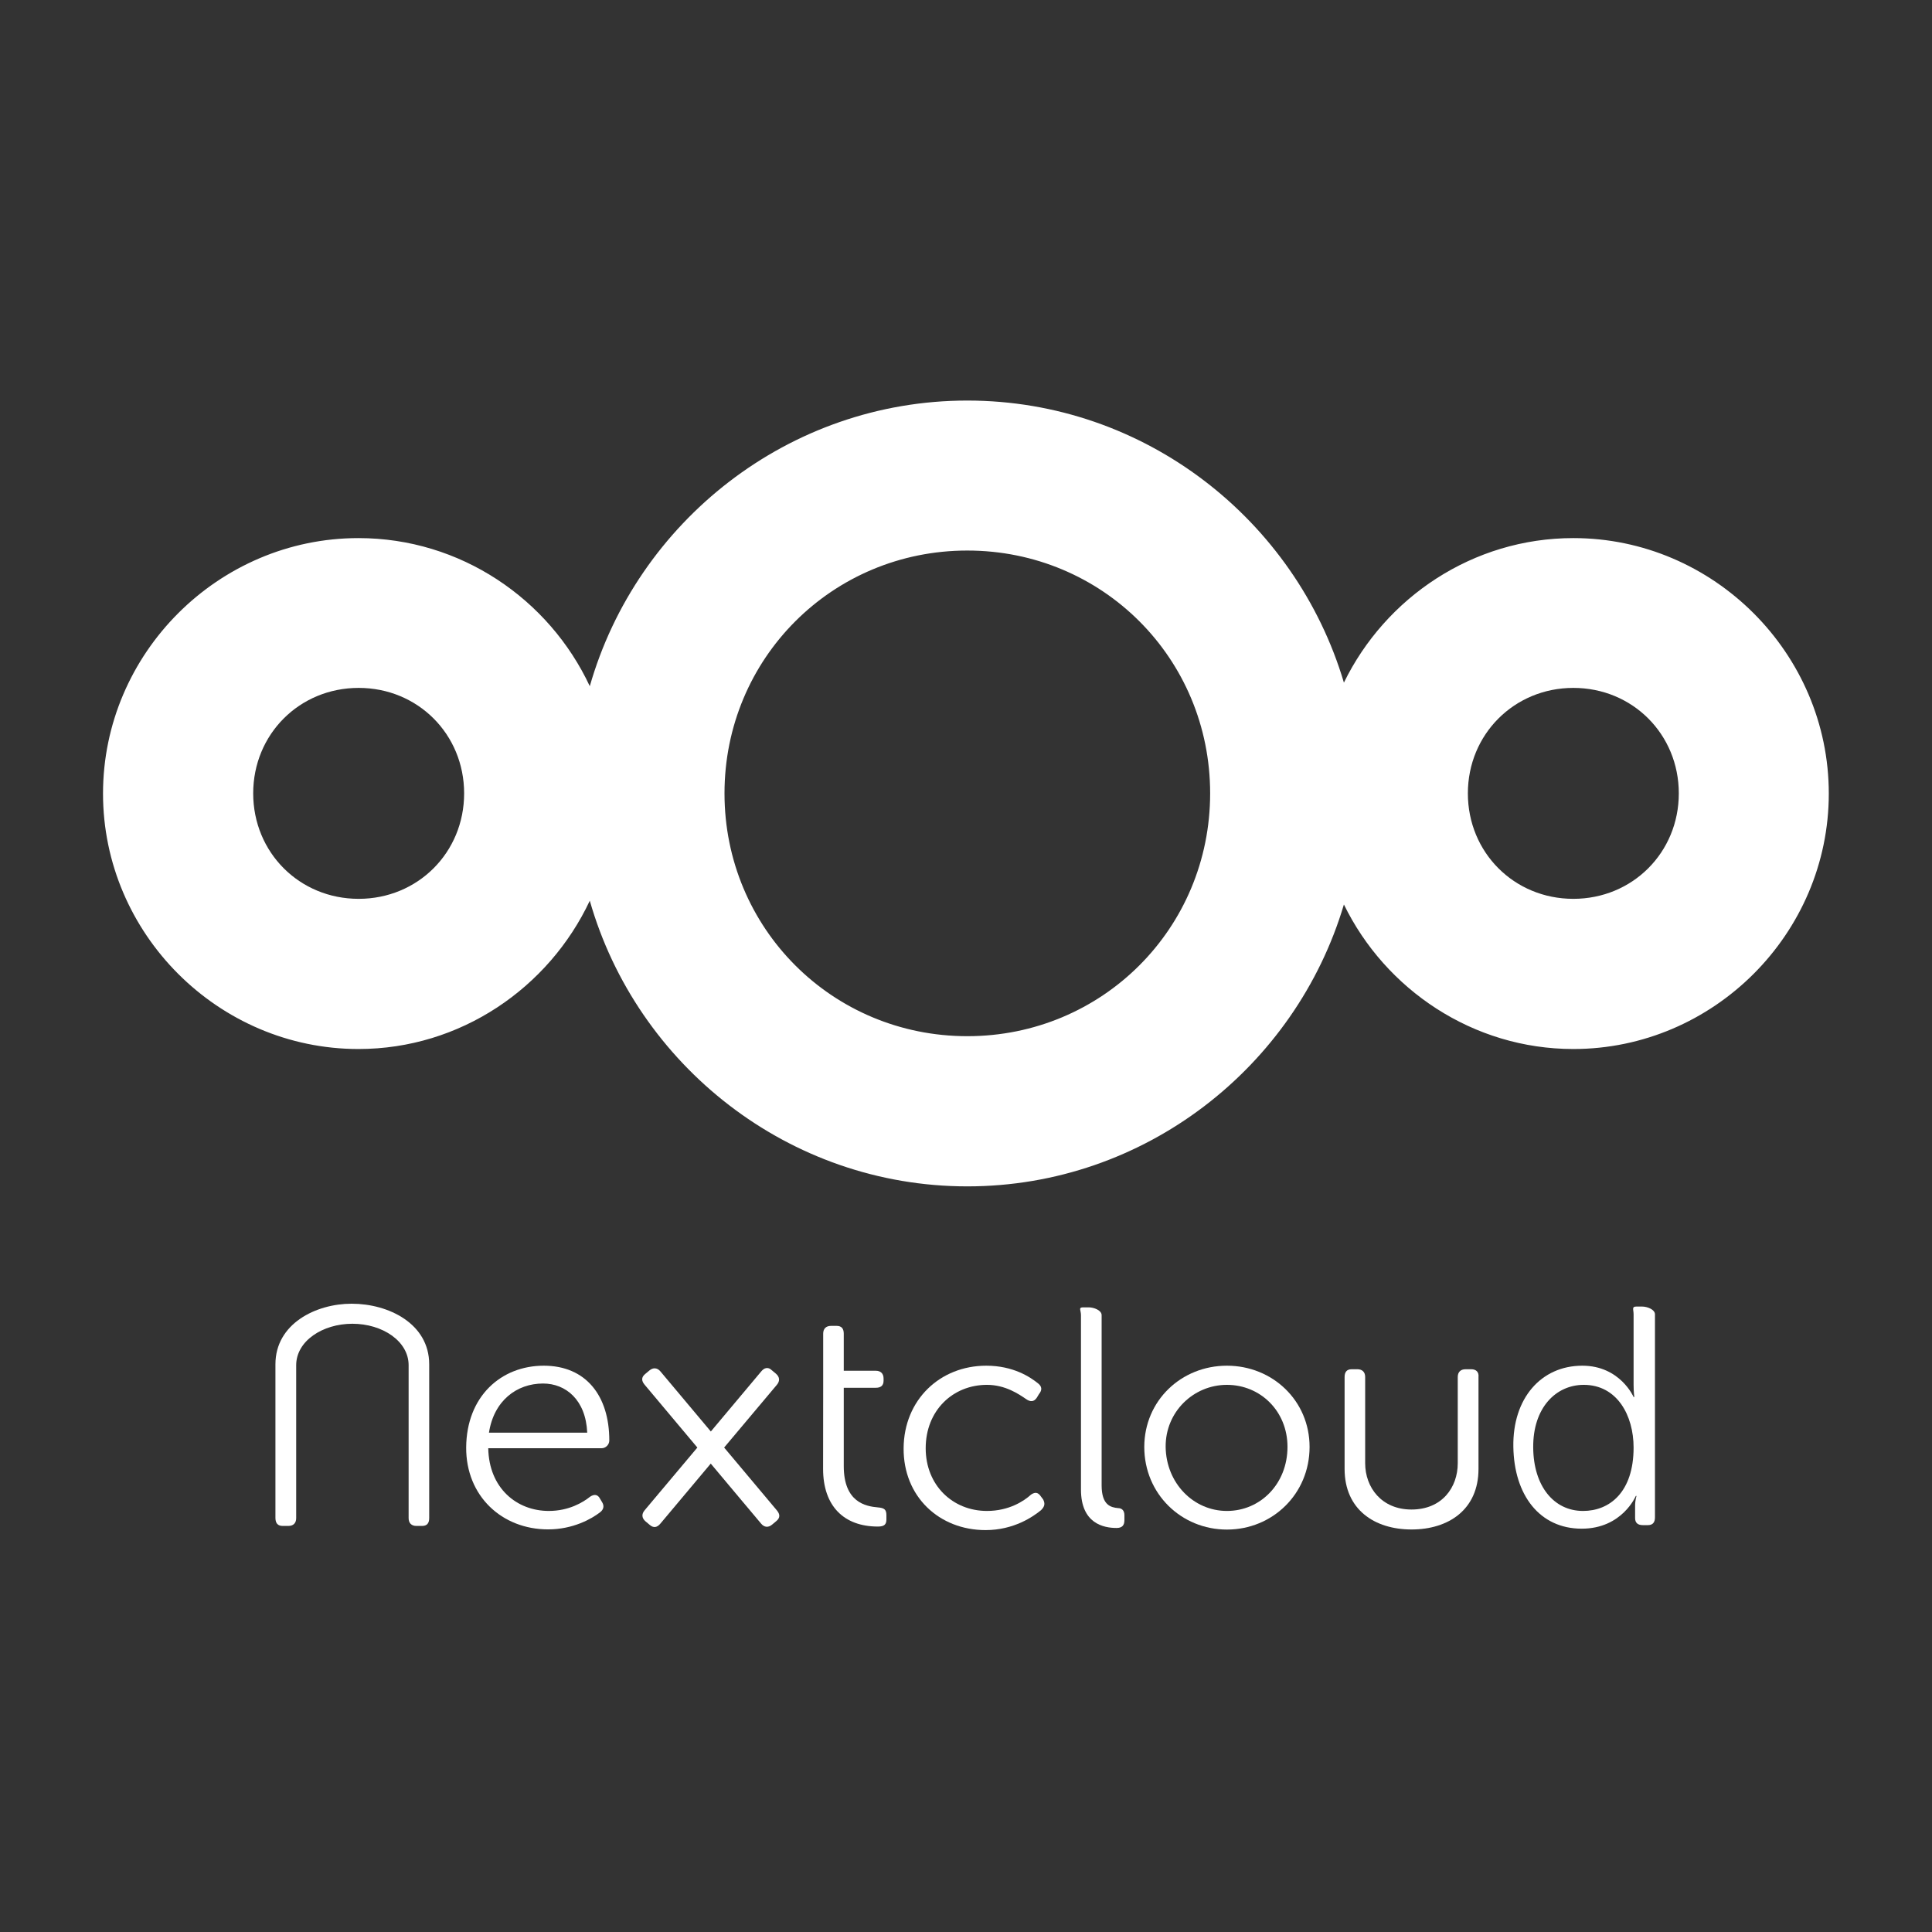 <?xml version="1.0" encoding="utf-8"?>
<svg version="1.1" id="Layer_1" xmlns="http://www.w3.org/2000/svg" xmlns:xlink="http://www.w3.org/1999/xlink" x="0px" y="0px"
	 viewBox="0 0 1024 1024" style="enable-background:new 0 0 1024 1024;" xml:space="preserve">
<rect x="0" y="0" width="1024" height="1024" fill="#333333" stroke="none"/>
<style type="text/css">
	.st0{fill:#FFFFFF;}
</style>
<g>
	<path class="st0" d="M512.7,212.3c-94.8,0-175.2,64.3-200.1,151.4c-21.6-46.2-68.5-78.5-122.6-78.5c-74.3,0-135.4,61.1-135.4,135.4
		S115.7,556,190,556c54,0,100.9-32.4,122.6-78.6c24.9,87.1,105.3,151.4,200.1,151.4c94.1,0,174-63.3,199.6-149.4
		c22,45.1,68.4,76.6,121.6,76.6c74.3,0,135.4-61.1,135.4-135.4s-61.1-135.4-135.4-135.4c-53.3,0-99.6,31.5-121.6,76.6
		C686.7,275.6,606.8,212.3,512.7,212.3L512.7,212.3z M512.7,291.8c71.6,0,128.7,57.1,128.7,128.7s-57.2,128.7-128.7,128.7
		C441.1,549.2,384,492,384,420.5S441.1,291.8,512.7,291.8z M190.1,364.6c31.4,0,55.9,24.6,55.9,55.9c0,31.4-24.6,55.9-55.9,55.9
		c-31.4,0-55.9-24.6-55.9-55.9S158.7,364.6,190.1,364.6z M833.9,364.6c31.4,0,55.9,24.6,55.9,55.9c0,31.4-24.6,55.9-55.9,55.9
		c-31.4,0-55.9-24.6-55.9-55.9S802.6,364.6,833.9,364.6z"/>
	<g transform="matrix(.47 0 0 .47 21.389 50.76)">
		<path class="st0" d="M567.7,1432.1c47.4,0,73.9,33.7,73.9,84.3c0,4.8-4,8.8-8.8,8.8H505.1c0.8,45,32.1,70.7,68.3,70.7
			c22.5,0,38.5-9.6,46.6-16.1c4.8-3.2,8.8-2.4,11.2,2.4l2.4,4c2.4,4,1.7,8.1-2.4,11.2c-9.5,7.4-30.5,19.3-58.6,19.3
			c-52.2,0-92.7-37.7-92.4-92.4C480.6,1466.6,519.6,1432.1,567.7,1432.1L567.7,1432.1z M616.7,1507.6c-1.6-36.9-24.1-55.4-49.8-55.4
			c-29.7,0-55.4,19.3-61,55.4H616.7z"/>
		<path class="st0" d="M882.8,1457.8V1396c0-5.6,3.2-8.8,8.8-8.8h6.4c5.6,0,8,3.2,8,8.8v41.8h36.1c5.6,0,8.8,3.2,8.8,8.8v2.4
			c0,5.6-3.2,8-8.8,8H906v88.3c0,41,24.9,45.4,38.5,46.6c7.2,0.6,9.6,2.4,9.6,8.8v4.8c0,5.6-2.4,8-9.6,8c-38.5,0-61.8-23.3-61.8-65
			L882.8,1457.8z"/>
		<path class="st0" d="M1066.7,1432.1c30.5,0,49.8,12.9,58.6,20.1c4,3.2,4.8,7.2,0.8,12l-2.4,4c-3.2,4.8-7.3,4.9-12,1.6
			c-8.1-5.5-23.3-16.1-44.2-16.1c-38.5,0-69.1,28.9-69.1,71.5c0,41.8,30.5,70.7,69.1,70.7c24.9,0,41.8-11.2,49.8-18.5
			c4.8-3.2,8-2.4,11.2,2.4l2.4,3.2c2.4,4.8,1.6,8-2.4,12c-8.8,7.2-30.5,22.5-62.6,22.5c-52.2,0-92.8-37.7-92.4-92.4
			C973.9,1470.6,1014.5,1432.1,1066.7,1432.1L1066.7,1432.1z"/>
		<path class="st0" d="M1173.5,1375.1c0-5.6-3.2-8.8,2.4-8.8h6.4c5.6,0,14.5,3.2,14.5,8.8V1567c0,22.5,10.4,24.9,18.5,25.7
			c4,0,7.2,2.4,7.2,8v5.6c0,5.6-2.4,8.8-8.8,8.8c-14.5,0-40.2-4.8-40.2-43.4V1375.1z"/>
		<path class="st0" d="M1338.1,1432.1c51.4,0,93.2,39.4,93.2,91.6c0,53-41.8,93.2-93.2,93.2c-51.4,0-93.2-40.2-93.2-93.2
			C1245,1471.4,1286.7,1432.1,1338.1,1432.1z M1338.1,1595.9c37.7,0,68.3-30.5,68.3-72.3c0-40.2-30.5-69.9-68.3-69.9
			c-37.8,0-69.4,30.5-69.1,69.9C1269.5,1564.6,1300.4,1595.9,1338.1,1595.9z"/>
		<path class="st0" d="M1738.9,1432.1c42.6,0,57.8,35.3,57.8,35.3h0.8c0,0-0.8-5.6-0.8-13.7v-79.5c0-5.6-2.4-8.8,3.2-8.8h6.4
			c5.6,0,14.5,3.2,14.5,8.8v228.9c0,5.6-2.4,8.8-8,8.8h-5.6c-5.6,0-8.8-2.4-8.8-8v-13.7c0-6.4,1.6-11.2,1.6-11.2h-0.8
			c0,0-15.3,36.9-61,36.9c-47.4,0-76.3-37.8-77.1-92.4C1660.2,1469,1692.3,1432.1,1738.9,1432.1L1738.9,1432.1z M1739.7,1595.9
			c29.7,0,57-20.9,57-71.5c0-36.1-18.5-70.7-56.2-70.7c-31.3,0-57.4,25.7-57,70.7C1683.8,1567.8,1706.7,1595.9,1739.7,1595.9z"/>
		<path class="st0" d="M273.3,1612.8h6.4c5.6,0,8.8-3.2,8.8-8.8v-172.4c0-27.3,29.7-46.8,63.4-46.8s63.4,19.5,63.4,46.8V1604
			c0,5.6,3.2,8.8,8.8,8.8h6.4c5.6,0,8-3.2,8-8.8v-173.5c0-45.8-45.8-68.3-87.5-68.3c-40.2,0-85.9,22.5-85.9,68.3V1604
			C265.2,1609.6,267.6,1612.8,273.3,1612.8L273.3,1612.8z"/>
		<path class="st0" d="M1613.6,1436.1h-6.4c-5.6,0-8.8,3.2-8.8,8.8v97.2c0,27.3-17.7,52.2-52.2,52.2c-33.7,0-52.2-24.9-52.2-52.2
			v-97.2c0-5.6-3.2-8.8-8.8-8.8h-6.4c-5.6,0-8,3.2-8,8.8v103.6c0,45.8,33.7,68.3,75.5,68.3s75.5-22.5,75.5-68.3v-103.6
			C1622.4,1439.3,1619.2,1436.1,1613.6,1436.1z"/>
		<path class="st0" d="M818.6,1434.8c-2,0.3-3.9,1.6-5.7,3.8l-56.8,67.7l-56.8-67.7c-1.8-2.2-3.9-3.3-6-3.5s-4.3,0.6-6.5,2.4
			l-4.9,4.1c-4.3,3.6-4.1,7.6-0.5,11.9l59.5,70.9l-39.5,47c0,0,0,0.1-0.1,0.1l-19.9,23.7c-3.6,4.3-3.2,8.8,1.1,12.5l4.9,4.1
			c4.3,3.6,8.2,2.7,11.8-1.6l56.8-67.7l36.8,43.9c0,0,0.1,0,0.1,0.1l19.9,23.7c3.6,4.3,8.1,4.7,12.4,1.1l4.9-4.1
			c4.3-3.6,4.1-7.6,0.5-11.9l-59.5-70.9l39.5-47c0,0,0-0.1,0.1-0.1l19.9-23.7c3.6-4.3,3.2-8.8-1.1-12.5l-4.9-4.1
			C822.6,1435.1,820.6,1434.5,818.6,1434.8L818.6,1434.8z"/>
	</g>
</g>
</svg>
